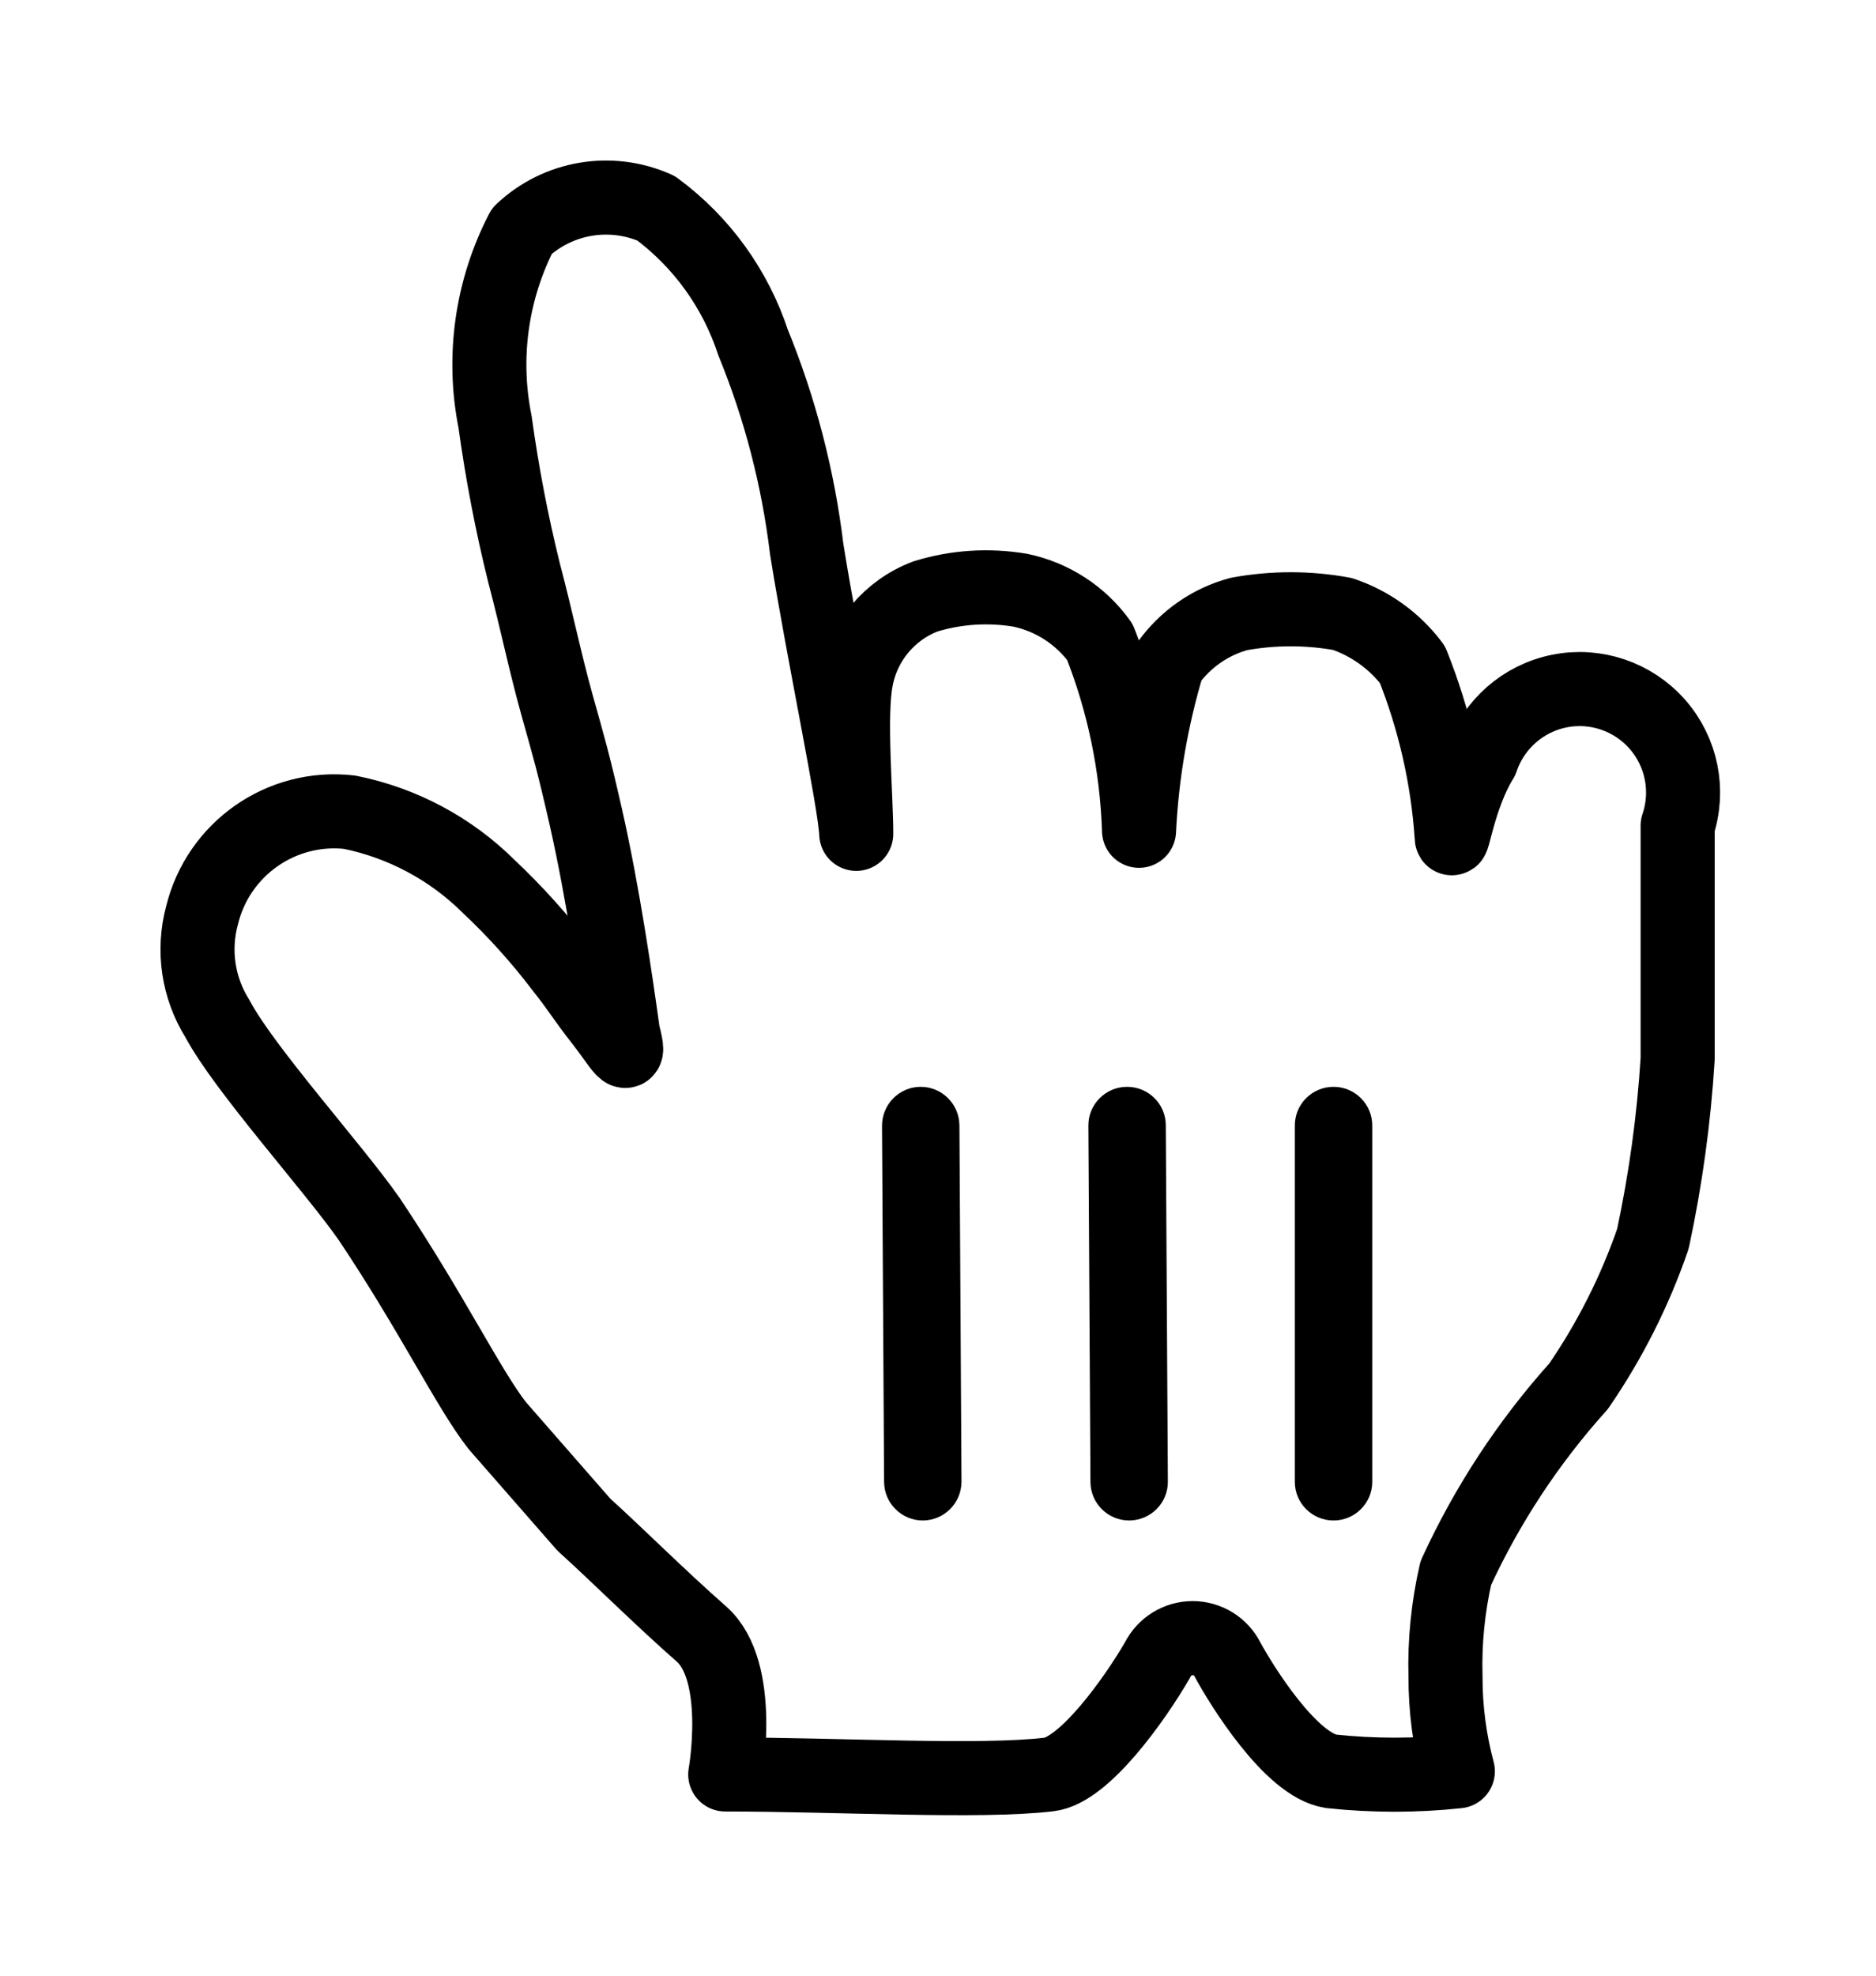 <svg width="19" height="20" viewBox="0 0 19 20" fill="none" xmlns="http://www.w3.org/2000/svg">
<g filter="url(#filter0_d)">
<path d="M5.035 13.43C4.742 13.054 4.376 12.291 3.739 11.34C3.373 10.817 2.474 9.824 2.202 9.312C2.007 9.001 1.95 8.622 2.046 8.267C2.21 7.592 2.85 7.144 3.54 7.222C4.074 7.329 4.565 7.591 4.951 7.975C5.221 8.229 5.469 8.505 5.693 8.8C5.86 9.009 5.902 9.093 6.09 9.333C6.279 9.574 6.404 9.814 6.31 9.459C6.237 8.936 6.111 8.058 5.934 7.274C5.798 6.679 5.766 6.584 5.641 6.135C5.516 5.686 5.442 5.309 5.307 4.797C5.182 4.294 5.085 3.785 5.014 3.271C4.882 2.615 4.978 1.933 5.286 1.338C5.651 0.994 6.186 0.904 6.644 1.108C7.105 1.448 7.448 1.923 7.627 2.467C7.901 3.136 8.083 3.839 8.17 4.557C8.337 5.602 8.661 7.128 8.672 7.441C8.672 7.055 8.599 6.24 8.672 5.874C8.744 5.492 9.009 5.176 9.372 5.038C9.683 4.942 10.013 4.921 10.334 4.975C10.658 5.043 10.945 5.229 11.139 5.498C11.381 6.107 11.515 6.754 11.536 7.41C11.564 6.836 11.662 6.267 11.828 5.717C12.003 5.471 12.258 5.293 12.549 5.215C12.895 5.152 13.249 5.152 13.595 5.215C13.878 5.31 14.126 5.489 14.305 5.727C14.527 6.282 14.661 6.867 14.702 7.462C14.702 7.609 14.776 7.055 15.005 6.689C15.125 6.334 15.425 6.07 15.792 5.996C16.159 5.922 16.537 6.05 16.785 6.331C17.032 6.612 17.111 7.003 16.991 7.358C16.991 8.037 16.991 8.006 16.991 8.466C16.991 8.926 16.991 9.333 16.991 9.72C16.953 10.332 16.869 10.939 16.741 11.539C16.559 12.069 16.305 12.571 15.988 13.033C15.48 13.597 15.061 14.235 14.744 14.925C14.666 15.267 14.63 15.619 14.64 15.97C14.639 16.295 14.681 16.618 14.765 16.931C14.338 16.977 13.907 16.977 13.48 16.931C13.072 16.869 12.57 16.054 12.434 15.803C12.367 15.668 12.23 15.583 12.079 15.583C11.929 15.583 11.791 15.668 11.724 15.803C11.494 16.2 10.982 16.921 10.626 16.963C9.926 17.046 8.484 16.963 7.345 16.963C7.345 16.963 7.533 15.918 7.104 15.541C6.676 15.165 6.237 14.726 5.913 14.434L5.035 13.43Z" fill="white"/>
<path fill-rule="evenodd" clip-rule="evenodd" d="M5.035 13.43C4.742 13.054 4.376 12.291 3.739 11.34C3.373 10.817 2.474 9.824 2.202 9.312C2.007 9.001 1.95 8.622 2.046 8.267C2.21 7.592 2.85 7.144 3.54 7.222C4.074 7.329 4.565 7.591 4.951 7.975C5.221 8.229 5.469 8.505 5.693 8.8C5.86 9.009 5.902 9.093 6.09 9.333C6.279 9.574 6.404 9.814 6.31 9.459C6.237 8.936 6.111 8.058 5.934 7.274C5.798 6.679 5.766 6.584 5.641 6.135C5.516 5.686 5.442 5.309 5.307 4.797C5.182 4.294 5.085 3.785 5.014 3.271C4.882 2.615 4.978 1.933 5.286 1.338C5.651 0.994 6.186 0.904 6.644 1.108C7.105 1.448 7.448 1.923 7.627 2.467C7.901 3.136 8.083 3.839 8.17 4.557C8.337 5.602 8.661 7.128 8.672 7.441C8.672 7.055 8.599 6.24 8.672 5.874C8.744 5.492 9.009 5.176 9.372 5.038C9.683 4.942 10.013 4.921 10.334 4.975C10.658 5.043 10.945 5.229 11.139 5.498C11.381 6.107 11.515 6.754 11.536 7.41C11.564 6.836 11.662 6.267 11.828 5.717C12.003 5.471 12.258 5.293 12.549 5.215C12.895 5.152 13.249 5.152 13.595 5.215C13.878 5.31 14.126 5.489 14.305 5.727C14.527 6.282 14.661 6.867 14.702 7.462C14.702 7.609 14.776 7.055 15.005 6.689C15.125 6.334 15.425 6.07 15.792 5.996C16.159 5.922 16.537 6.05 16.785 6.331C17.032 6.612 17.111 7.003 16.991 7.358C16.991 8.037 16.991 8.006 16.991 8.466C16.991 8.926 16.991 9.333 16.991 9.72C16.953 10.332 16.869 10.939 16.741 11.539C16.559 12.069 16.305 12.571 15.988 13.033C15.48 13.597 15.061 14.235 14.744 14.925C14.666 15.267 14.63 15.619 14.64 15.97C14.639 16.295 14.681 16.618 14.765 16.931C14.338 16.977 13.907 16.977 13.48 16.931C13.072 16.869 12.57 16.054 12.434 15.803C12.367 15.668 12.23 15.583 12.079 15.583C11.929 15.583 11.791 15.668 11.724 15.803C11.494 16.2 10.982 16.921 10.626 16.963C9.926 17.047 8.484 16.963 7.345 16.963C7.345 16.963 7.533 15.918 7.104 15.541C6.676 15.165 6.237 14.726 5.913 14.434L5.035 13.43Z" stroke="black" stroke-width="0.75" stroke-linecap="round" stroke-linejoin="round"/>
<path d="M13.898 14.001V10.393C13.898 10.177 13.722 10.002 13.506 10.002C13.289 10.002 13.114 10.177 13.114 10.393V14.001C13.114 14.217 13.289 14.392 13.506 14.392C13.722 14.392 13.898 14.217 13.898 14.001Z" fill="black"/>
<path d="M11.828 13.999L11.807 10.39C11.806 10.175 11.63 10.001 11.413 10.002C11.197 10.003 11.022 10.179 11.023 10.394L11.044 14.004C11.046 14.219 11.222 14.393 11.438 14.392C11.655 14.39 11.829 14.215 11.828 13.999Z" fill="black"/>
<path d="M8.933 10.398L8.954 14C8.955 14.218 9.132 14.393 9.348 14.392C9.565 14.39 9.739 14.213 9.738 13.996L9.717 10.394C9.716 10.176 9.539 10.001 9.323 10.002C9.106 10.003 8.932 10.181 8.933 10.398Z" fill="black"/>
</g>
<defs>
<filter id="filter0_d" x="0.825" y="0.625" width="17.396" height="18.55" filterUnits="userSpaceOnUse" color-interpolation-filters="sRGB">
<feFlood flood-opacity="0" result="BackgroundImageFix"/>
<feColorMatrix in="SourceAlpha" type="matrix" values="0 0 0 0 0 0 0 0 0 0 0 0 0 0 0 0 0 0 127 0"/>
<feOffset dy="1"/>
<feGaussianBlur stdDeviation="0.4"/>
<feColorMatrix type="matrix" values="0 0 0 0 0 0 0 0 0 0 0 0 0 0 0 0 0 0 0.5 0"/>
<feBlend mode="normal" in2="BackgroundImageFix" result="effect1_dropShadow"/>
<feBlend mode="normal" in="SourceGraphic" in2="effect1_dropShadow" result="shape"/>
</filter>
</defs>
</svg>

